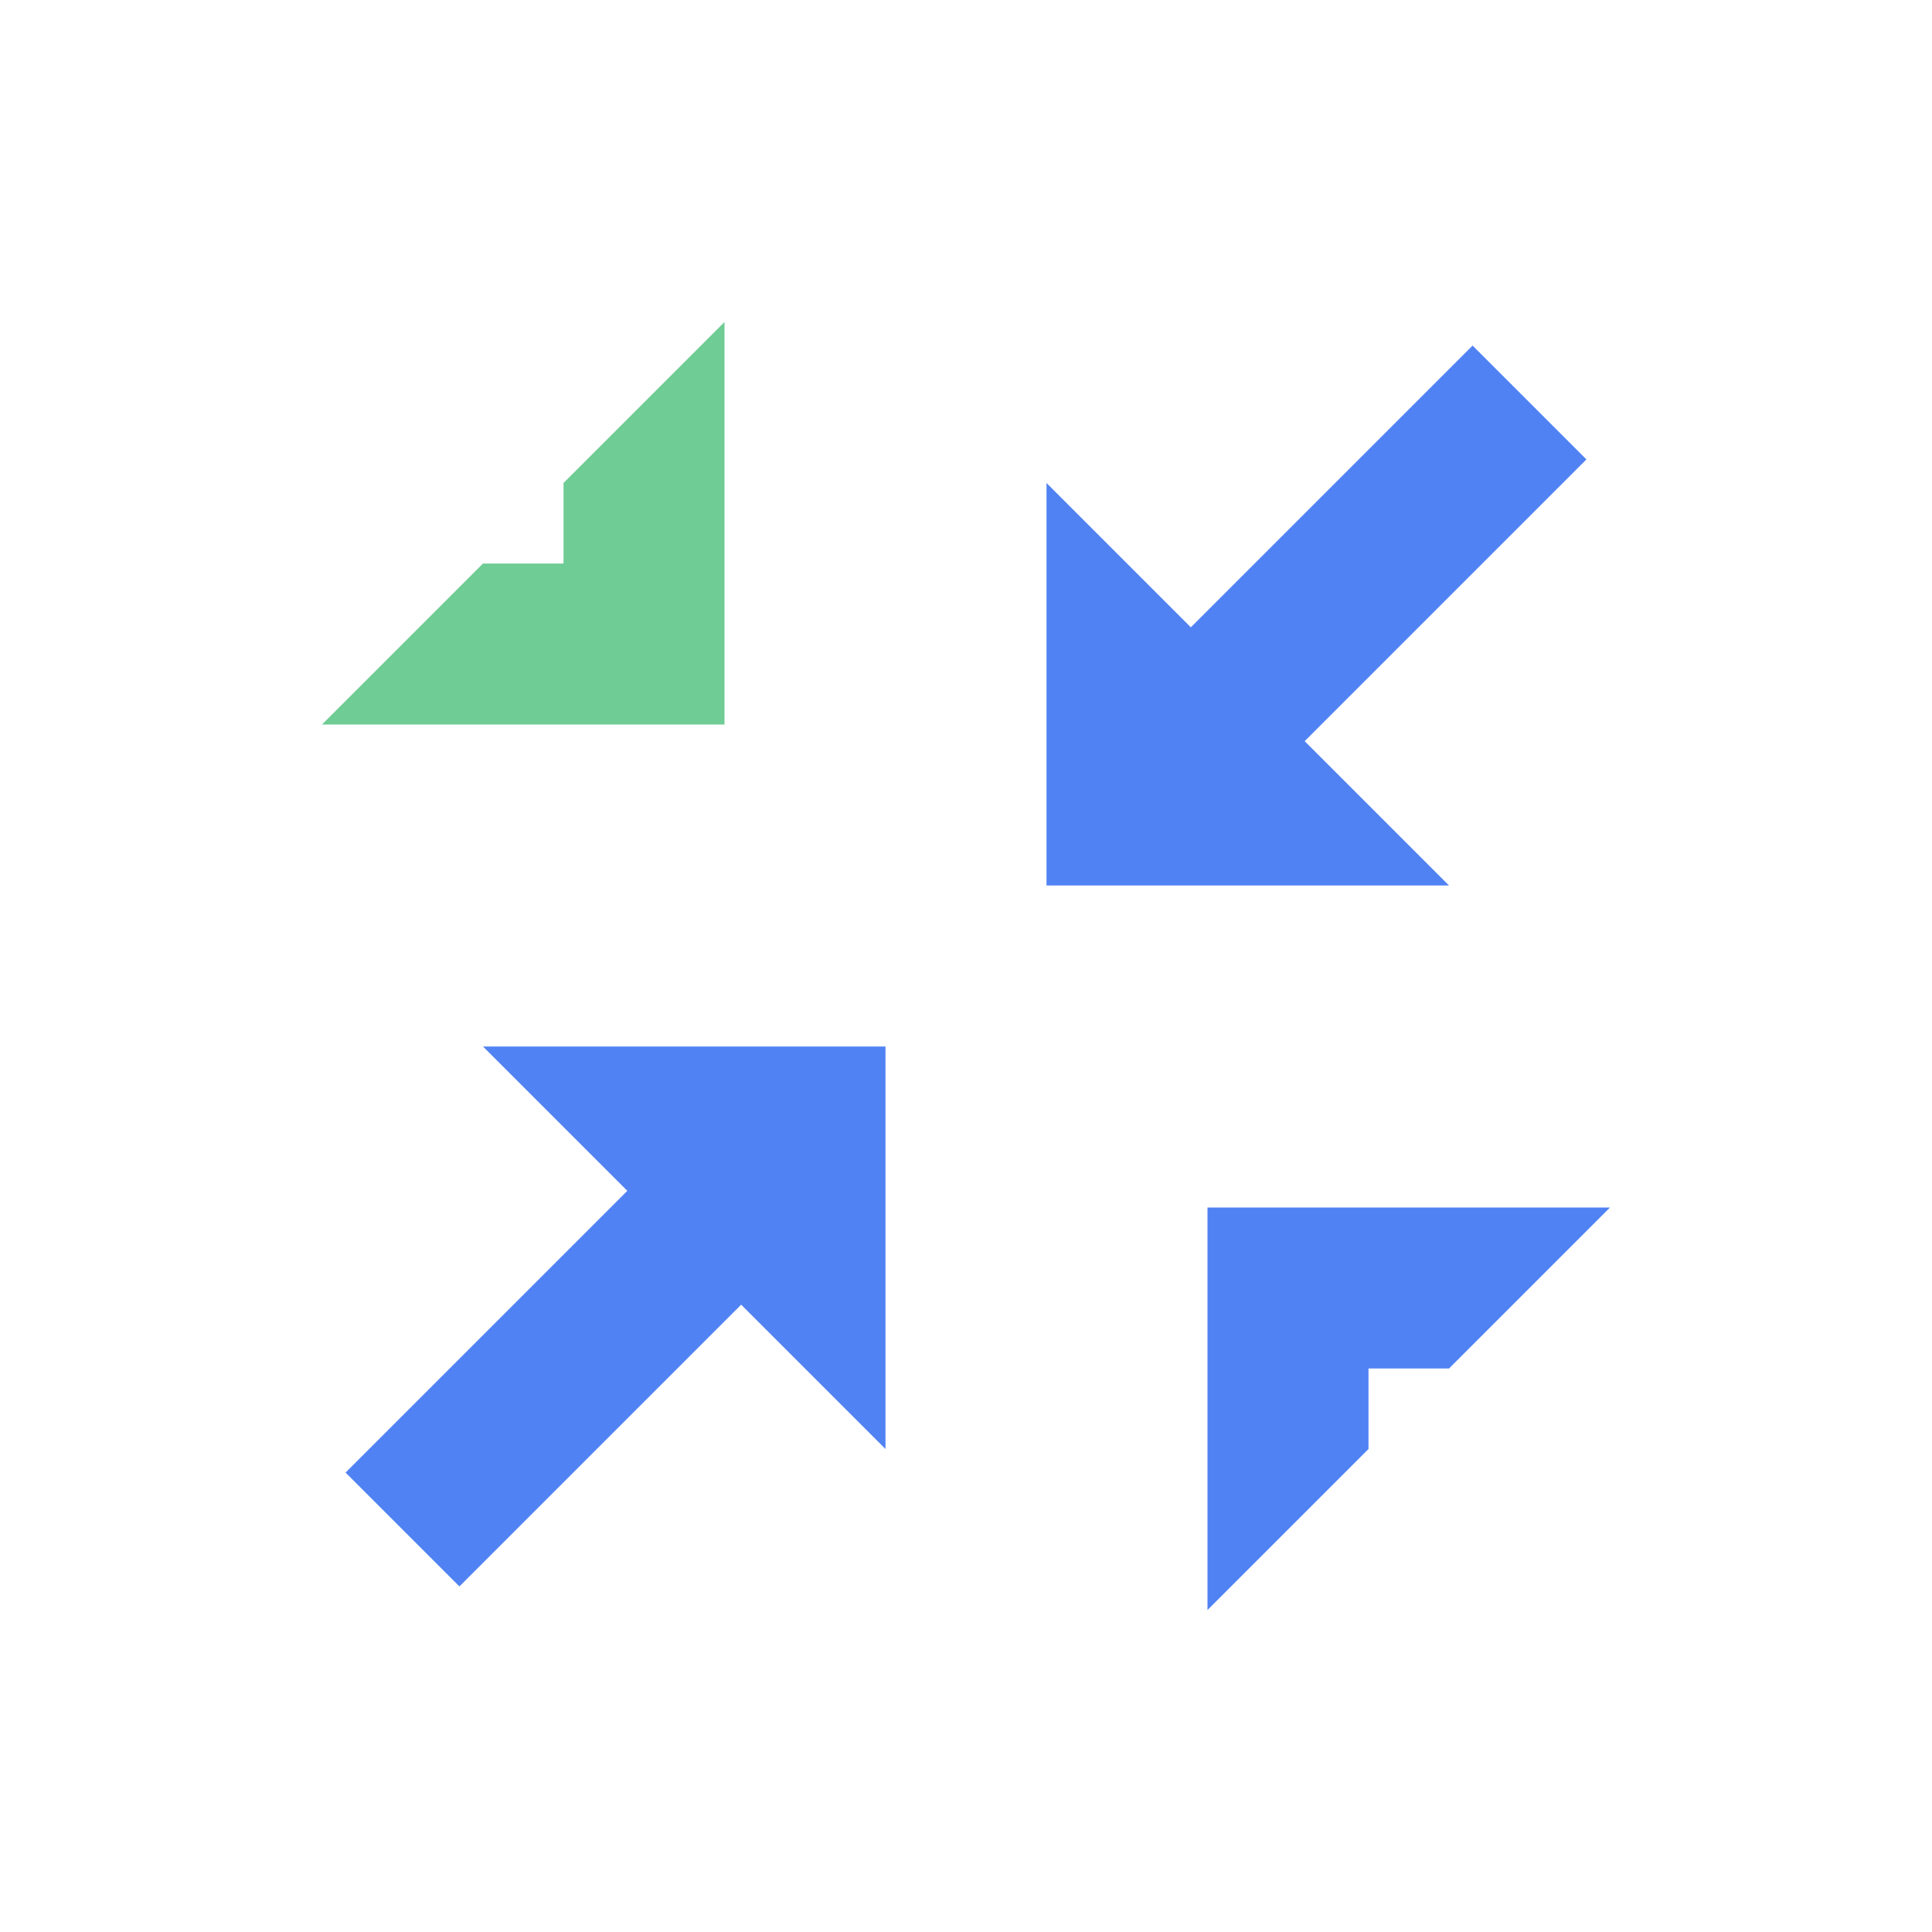 <?xml version="1.0" encoding="UTF-8"?>
<svg width="24px" height="24px" viewBox="0 0 24 24" version="1.1" xmlns="http://www.w3.org/2000/svg" xmlns:xlink="http://www.w3.org/1999/xlink">
    <title>com_nav_ic_up</title>
    <g id="Page-1" stroke="none" stroke-width="1" fill="none" fill-rule="evenodd">
        <g id="首页_2" transform="translate(-1446, -18)" fill-rule="nonzero">
            <g id="com_nav_ic_full" transform="translate(1446, 18)">
                <rect id="矩形" fill="#D8D8D8" opacity="0" x="0" y="0" width="24" height="24"></rect>
                <line x1="19" y1="5" x2="14" y2="10" id="路径-4" stroke="#5082F4" stroke-width="2"></line>
                <line x1="10" y1="14" x2="5" y2="19" id="路径-4-copy" stroke="#5082F4" stroke-width="2"></line>
                <polygon id="路径-5" fill="#6ECC94" transform="translate(6.5, 6.5) scale(-1, -1) translate(-6.5, -6.5) " points="9 4 4 4 4 9 6 7 6 6 7 6"></polygon>
                <polygon id="路径-5-copy" fill="#5082F4" transform="translate(15.5, 8.5) scale(1, -1) translate(-15.5, -8.5) " points="18 6 13 6 13 11 15 9 15 8 16 8"></polygon>
                <polygon id="路径-5-copy-3" fill="#5082F4" transform="translate(8.5, 15.5) scale(-1, 1) translate(-8.5, -15.5) " points="11 13 6 13 6 18 8 16 8 15 9 15"></polygon>
                <polygon id="路径-5-copy-2" fill="#5082F4" points="20 15 15 15 15 20 17 18 17 17 18 17"></polygon>
            </g>
        </g>
    </g>
</svg>